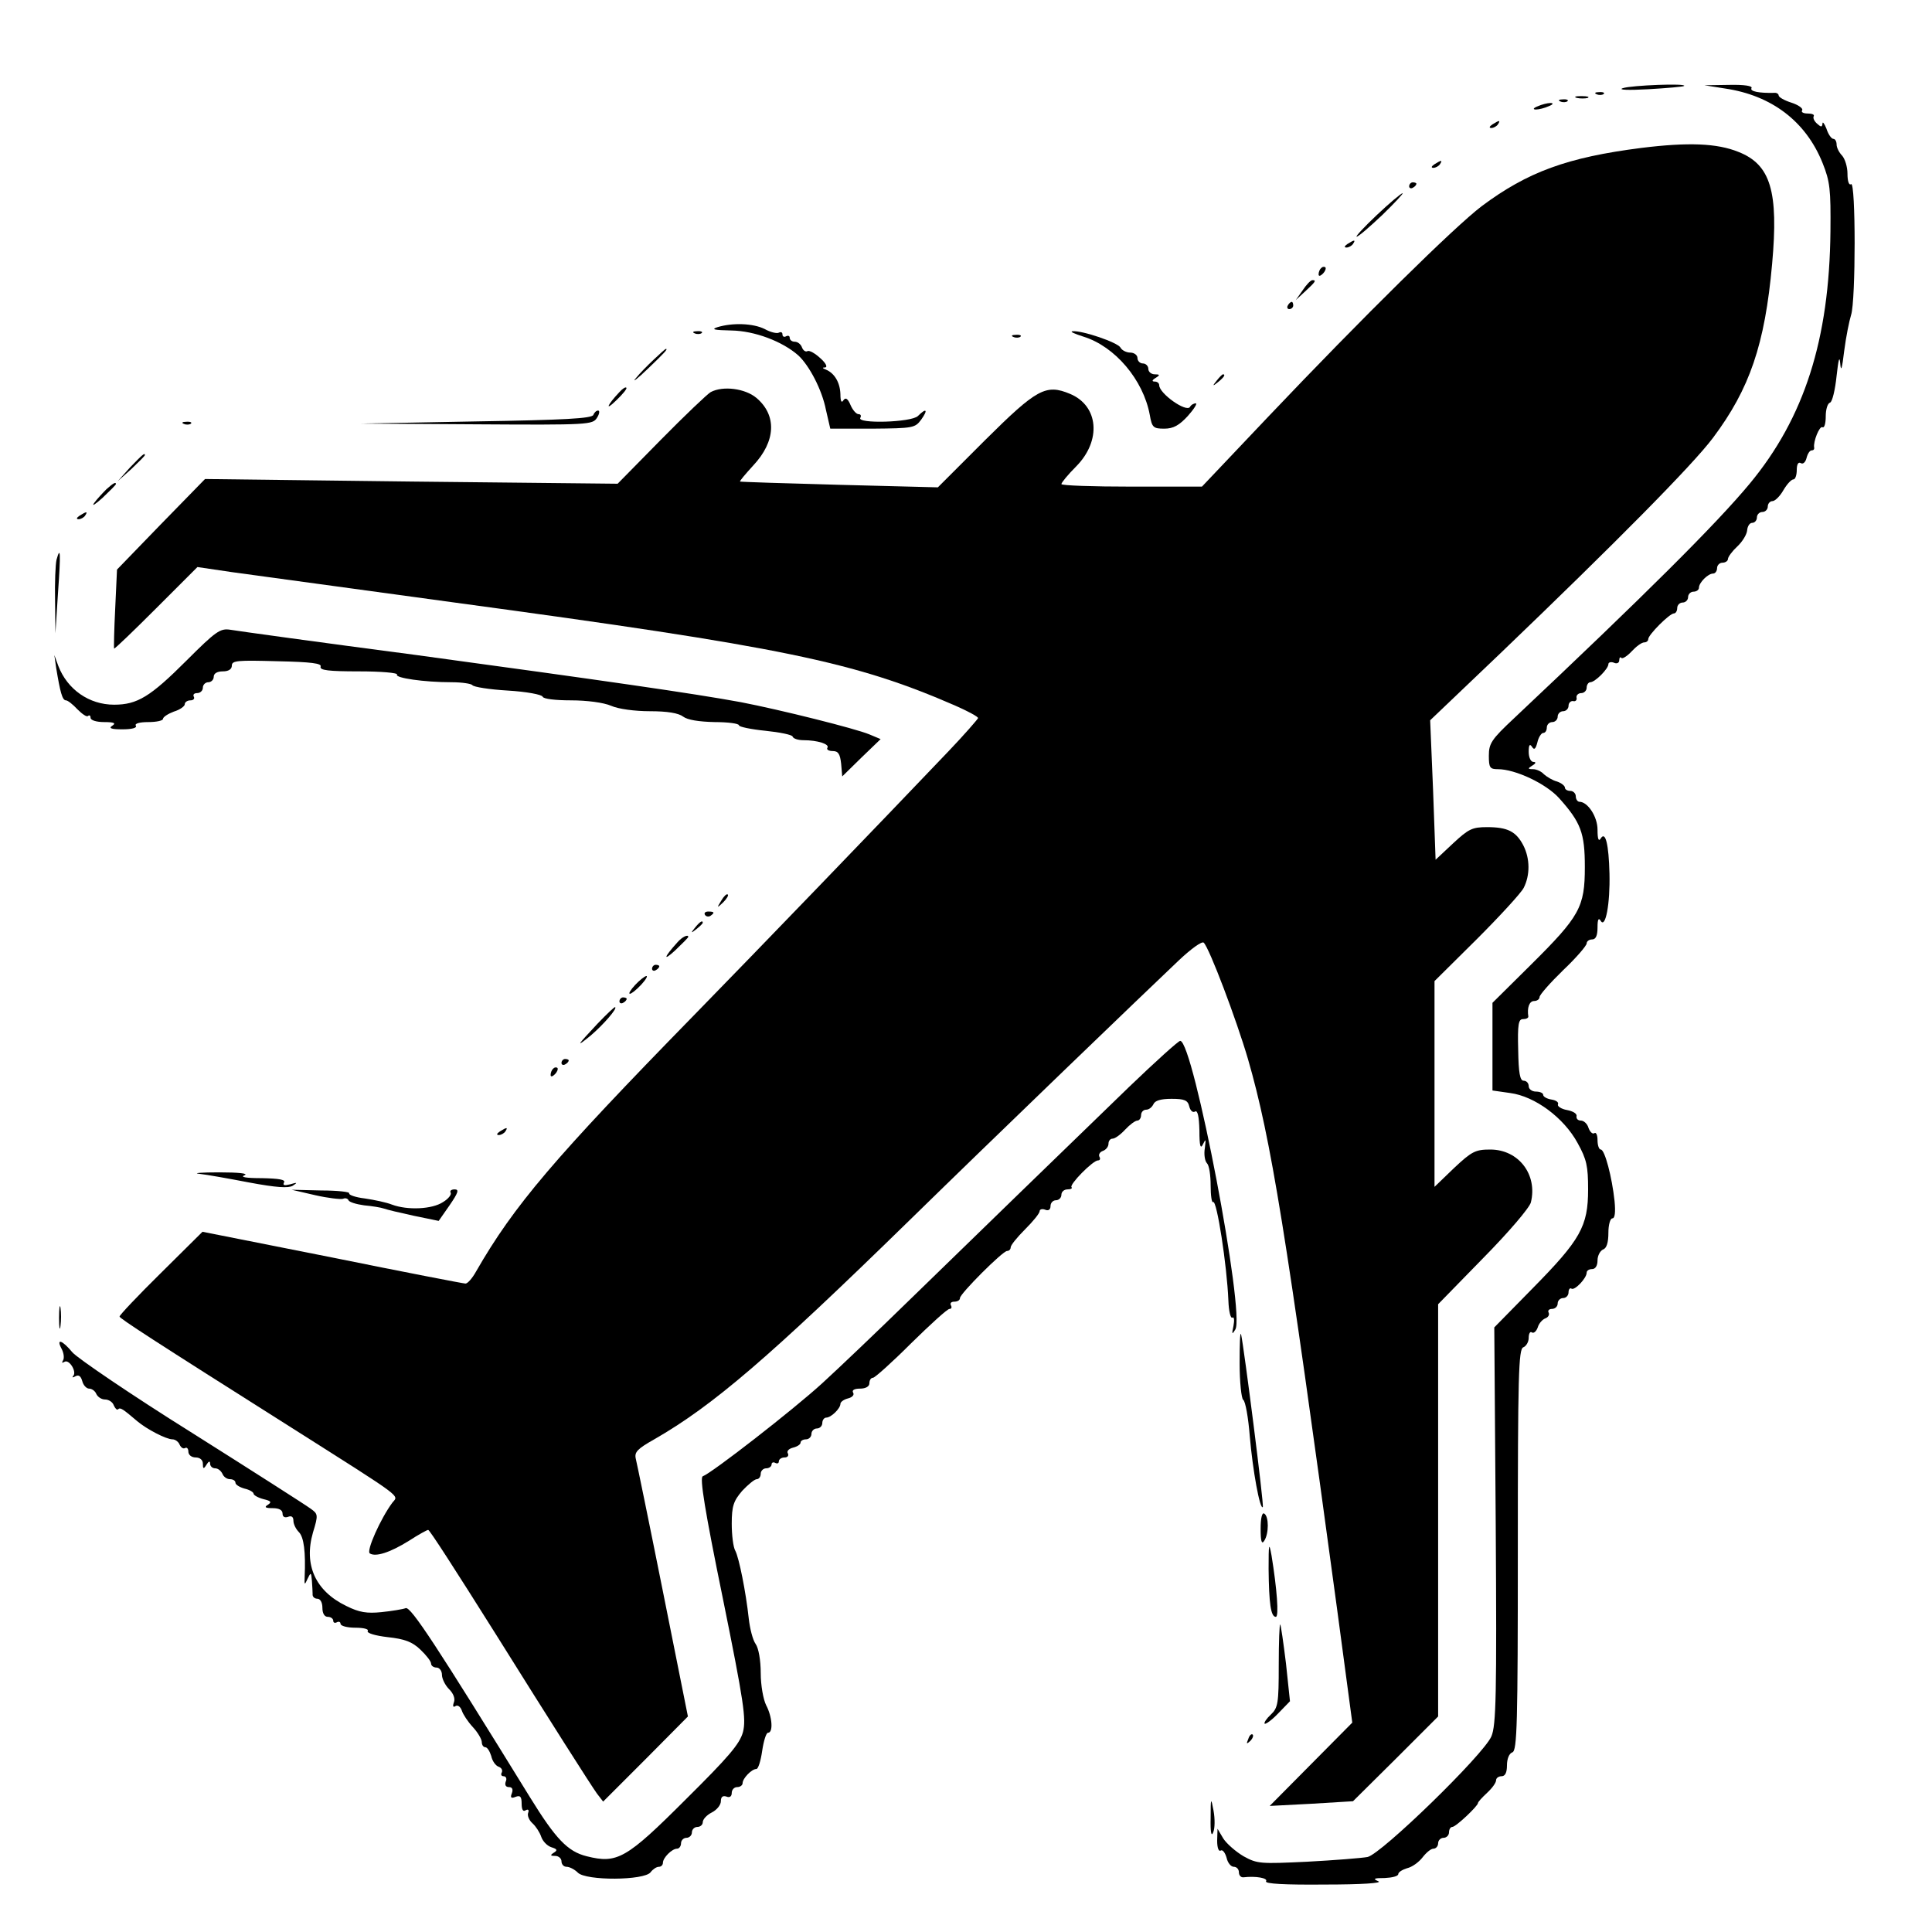 <?xml version="1.0" standalone="no"?>
<!DOCTYPE svg PUBLIC "-//W3C//DTD SVG 20010904//EN"
 "http://www.w3.org/TR/2001/REC-SVG-20010904/DTD/svg10.dtd">
<svg version="1.0" xmlns="http://www.w3.org/2000/svg"
 width="16pt" height="16pt" viewBox="0 0 16 16"
 preserveAspectRatio="xMidYMid meet">
<g transform="translate(0,16) scale(0.003,-0.003)"
fill="#000000" stroke="none">
<path d="M4480 5090 c-15 -5 15 -6 70 -3 52 3 97 7 99 9 9 8 -145 2 -169 -6z"/>
<path d="M4762 5089 c129 -19 223 -91 269 -205 21 -52 23 -74 22 -189 -3 -299
-72 -515 -223 -697 -93 -112 -290 -308 -651 -648 -62 -58 -69 -69 -69 -103 0
-33 3 -37 25 -37 48 0 133 -40 169 -80 60 -67 71 -96 71 -190 0 -111 -14 -136
-149 -270 l-106 -105 0 -121 0 -121 49 -7 c68 -9 148 -68 186 -138 25 -45 29
-64 29 -128 0 -102 -21 -139 -153 -273 l-106 -108 4 -547 c3 -468 1 -552 -12
-582 -22 -51 -304 -325 -342 -333 -17 -3 -92 -9 -167 -13 -128 -6 -137 -6
-175 15 -22 13 -47 35 -56 49 l-16 27 -1 -33 c0 -19 4 -31 10 -27 5 3 12 -6
16 -20 3 -14 12 -25 20 -25 8 0 14 -7 14 -15 0 -9 6 -15 13 -14 33 4 68 -2 62
-11 -4 -7 52 -10 162 -9 103 0 160 4 148 9 -16 7 -13 9 18 9 20 1 37 5 37 11
0 5 11 12 24 16 14 3 33 17 43 30 10 13 23 24 30 24 7 0 13 7 13 15 0 8 7 15
15 15 8 0 15 7 15 15 0 8 4 15 9 15 10 0 71 58 71 66 0 3 11 15 25 28 14 13
25 28 25 35 0 6 7 11 15 11 10 0 15 10 15 30 0 18 6 33 15 36 13 5 15 77 15
559 0 482 2 554 15 559 8 3 15 15 15 26 0 12 4 19 9 15 5 -3 12 3 16 14 3 11
13 22 21 25 8 3 12 10 9 16 -3 5 1 10 9 10 9 0 16 7 16 15 0 8 7 15 15 15 8 0
15 7 15 16 0 8 4 13 8 10 9 -6 42 29 42 44 0 6 7 10 15 10 9 0 15 9 15 24 0
13 7 26 15 30 10 3 15 19 15 46 0 22 5 40 11 40 7 0 9 17 6 48 -7 66 -27 142
-38 142 -5 0 -9 12 -9 26 0 14 -4 23 -9 19 -5 -3 -12 4 -16 15 -3 11 -13 20
-21 20 -8 0 -13 5 -12 12 2 7 -10 14 -26 17 -17 3 -28 11 -25 16 2 6 -6 11
-18 13 -13 2 -23 8 -23 13 0 5 -9 9 -20 9 -11 0 -20 7 -20 15 0 8 -6 15 -14
15 -10 0 -14 21 -15 85 -2 71 1 85 13 85 9 0 15 3 15 7 -4 25 3 43 16 43 8 0
15 5 15 11 0 6 29 39 65 74 36 34 65 68 65 74 0 6 7 11 15 11 10 0 15 10 15
33 0 23 3 28 9 18 13 -21 26 47 24 131 -2 80 -11 118 -24 97 -6 -10 -9 -2 -9
24 0 36 -27 77 -50 77 -5 0 -10 7 -10 15 0 8 -7 15 -15 15 -8 0 -15 4 -15 9 0
5 -10 13 -22 17 -12 3 -28 13 -36 20 -7 8 -21 14 -30 14 -15 0 -15 2 -2 10 10
6 11 10 3 10 -7 0 -13 12 -13 28 0 19 3 23 9 14 6 -10 10 -7 15 12 3 14 11 26
16 26 6 0 10 7 10 15 0 8 7 15 15 15 8 0 15 7 15 15 0 8 7 15 15 15 8 0 15 7
15 15 0 8 6 14 13 13 6 -2 11 3 9 10 -1 6 5 12 13 12 8 0 15 7 15 15 0 8 5 15
10 15 13 0 50 37 50 50 0 5 7 7 15 4 8 -4 15 -1 15 7 0 7 3 10 6 6 3 -3 16 5
29 19 12 13 27 24 34 24 6 0 11 4 11 9 0 12 59 71 71 71 5 0 9 7 9 15 0 8 7
15 15 15 8 0 15 7 15 15 0 8 7 15 15 15 8 0 15 5 15 11 0 14 25 39 39 39 6 0
11 7 11 15 0 8 7 15 15 15 8 0 15 5 15 10 0 6 12 22 26 35 14 13 26 33 27 44
1 12 7 21 14 21 7 0 13 7 13 15 0 8 7 15 15 15 8 0 15 7 15 15 0 8 6 15 13 15
7 0 21 14 30 30 10 17 22 30 28 30 5 0 9 12 9 26 0 15 4 23 11 19 6 -4 13 2
16 14 3 12 9 21 14 21 5 0 8 3 7 8 -3 16 15 61 23 56 5 -3 9 10 9 30 0 19 5
36 12 38 6 2 14 35 18 74 5 45 8 57 10 34 2 -25 5 -15 11 35 5 39 14 83 19 99
13 39 13 369 0 361 -6 -4 -10 8 -10 29 0 19 -7 41 -15 50 -8 8 -15 22 -15 30
0 9 -4 16 -9 16 -5 0 -14 12 -19 28 -6 15 -11 21 -11 14 -1 -10 -4 -10 -15 0
-8 7 -12 16 -9 21 2 4 -5 7 -17 7 -12 0 -19 4 -15 9 3 5 -11 15 -30 21 -19 6
-35 15 -35 20 0 4 -6 8 -12 7 -42 -1 -68 4 -63 13 4 6 -19 10 -62 9 l-68 -1
57 -9z"/>
<path d="M4408 5073 c7 -3 16 -2 19 1 4 3 -2 6 -13 5 -11 0 -14 -3 -6 -6z"/>
<path d="M4353 5063 c9 -2 23 -2 30 0 6 3 -1 5 -18 5 -16 0 -22 -2 -12 -5z"/>
<path d="M4308 5053 c7 -3 16 -2 19 1 4 3 -2 6 -13 5 -11 0 -14 -3 -6 -6z"/>
<path d="M4245 5040 c-13 -5 -14 -9 -5 -9 8 0 24 4 35 9 13 5 14 9 5 9 -8 0
-24 -4 -35 -9z"/>
<path d="M4120 4990 c-9 -6 -10 -10 -3 -10 6 0 15 5 18 10 8 12 4 12 -15 0z"/>
<path d="M4531 4925 c-204 -26 -314 -66 -441 -161 -75 -57 -328 -306 -589
-581 l-183 -193 -194 0 c-107 0 -194 3 -194 7 0 4 18 26 41 49 70 71 62 167
-17 200 -67 28 -92 14 -235 -128 l-130 -130 -272 7 c-150 4 -273 8 -274 9 -2
1 15 21 36 44 63 67 66 139 9 187 -31 26 -92 34 -126 16 -9 -5 -71 -64 -137
-131 l-120 -122 -570 6 -569 7 -122 -125 -121 -125 -5 -108 c-3 -59 -4 -109
-3 -110 1 -2 53 48 116 111 l114 114 95 -14 c52 -7 329 -45 615 -84 908 -123
1103 -163 1383 -285 34 -15 62 -30 62 -34 -1 -3 -38 -46 -84 -94 -182 -191
-529 -551 -701 -727 -384 -393 -496 -524 -601 -707 -10 -18 -23 -33 -29 -33
-5 0 -171 32 -368 72 l-358 71 -115 -114 c-63 -62 -114 -116 -114 -120 0 -5
89 -63 475 -307 317 -201 295 -185 278 -207 -32 -43 -73 -134 -62 -140 16 -10
55 2 108 35 26 17 50 30 53 30 4 0 71 -104 188 -290 145 -232 264 -419 278
-438 l17 -22 117 117 117 118 -69 345 c-38 190 -72 355 -75 367 -4 18 5 27 51
53 162 93 317 226 704 604 231 226 654 633 745 719 33 31 63 53 68 48 16 -16
90 -212 122 -321 64 -221 105 -478 246 -1518 l42 -314 -114 -115 -114 -115
115 6 115 7 118 117 117 117 0 569 0 569 124 127 c71 72 128 139 132 154 19
77 -34 146 -112 146 -41 0 -51 -5 -100 -51 l-54 -52 0 284 0 284 116 115 c63
63 122 127 130 142 18 35 18 81 -1 118 -20 38 -43 50 -100 50 -41 0 -51 -5
-94 -45 l-48 -45 -7 193 -8 192 194 185 c315 302 531 520 587 595 101 135 143
257 163 480 18 200 -4 274 -93 309 -59 24 -139 27 -268 11z"/>
<path d="M3960 4880 c-9 -6 -10 -10 -3 -10 6 0 15 5 18 10 8 12 4 12 -15 0z"/>
<path d="M3890 4819 c0 -5 5 -7 10 -4 6 3 10 8 10 11 0 2 -4 4 -10 4 -5 0 -10
-5 -10 -11z"/>
<path d="M3801 4740 c-35 -33 -60 -60 -56 -60 5 0 36 27 71 60 34 33 59 60 56
60 -4 0 -36 -27 -71 -60z"/>
<path d="M3720 4660 c-9 -6 -10 -10 -3 -10 6 0 15 5 18 10 8 12 4 12 -15 0z"/>
<path d="M3647 4593 c-4 -3 -7 -11 -7 -17 0 -6 5 -5 12 2 6 6 9 14 7 17 -3 3
-9 2 -12 -2z"/>
<path d="M3596 4532 l-19 -27 26 24 c28 26 32 31 20 31 -5 0 -17 -13 -27 -28z"/>
<path d="M3555 4490 c-3 -5 -1 -10 4 -10 6 0 11 5 11 10 0 6 -2 10 -4 10 -3 0
-8 -4 -11 -10z"/>
<path d="M1980 4430 c-18 -6 -8 -8 39 -9 64 -1 141 -30 185 -69 30 -28 65 -94
76 -150 l12 -52 116 0 c113 1 118 2 135 25 20 28 14 33 -9 10 -18 -18 -170
-22 -159 -5 3 6 1 10 -5 10 -6 0 -16 11 -22 25 -8 19 -14 22 -20 13 -5 -8 -8
-2 -8 17 -1 32 -16 58 -40 68 -10 4 -11 6 -2 6 7 1 2 12 -14 26 -14 13 -30 22
-35 19 -5 -3 -12 2 -15 10 -3 9 -12 16 -20 16 -8 0 -14 5 -14 11 0 5 -4 7 -10
4 -5 -3 -10 -1 -10 5 0 6 -4 8 -10 5 -5 -3 -23 1 -39 10 -32 16 -89 18 -131 5z"/>
<path d="M1918 4413 c7 -3 16 -2 19 1 4 3 -2 6 -13 5 -11 0 -14 -3 -6 -6z"/>
<path d="M2991 4404 c87 -27 165 -119 183 -216 6 -35 10 -38 40 -38 25 0 41 9
65 35 17 19 27 35 22 35 -5 0 -13 -4 -16 -10 -10 -16 -85 37 -85 60 0 6 -6 10
-12 10 -9 0 -8 4 2 10 13 8 12 10 -2 10 -10 0 -18 7 -18 15 0 8 -7 15 -15 15
-8 0 -15 7 -15 15 0 8 -9 15 -20 15 -10 0 -23 6 -27 14 -8 14 -104 47 -132 45
-9 -1 5 -7 30 -15z"/>
<path d="M2798 4403 c7 -3 16 -2 19 1 4 3 -2 6 -13 5 -11 0 -14 -3 -6 -6z"/>
<path d="M1805 4341 c-16 -15 -39 -38 -50 -52 -11 -13 4 -2 33 26 47 45 57 56
50 55 -2 0 -16 -13 -33 -29z"/>
<path d="M3359 4283 c-13 -16 -12 -17 4 -4 16 13 21 21 13 21 -2 0 -10 -8 -17
-17z"/>
<path d="M1710 4251 c-34 -36 -41 -54 -10 -24 19 18 32 34 29 36 -2 3 -11 -3
-19 -12z"/>
<path d="M1638 4188 c-4 -10 -81 -14 -324 -18 l-319 -6 320 -2 c311 -2 321 -1
333 18 7 11 8 20 3 20 -5 0 -11 -6 -13 -12z"/>
<path d="M508 4163 c7 -3 16 -2 19 1 4 3 -2 6 -13 5 -11 0 -14 -3 -6 -6z"/>
<path d="M359 4043 l-34 -38 38 34 c20 19 37 36 37 38 0 8 -8 0 -41 -34z"/>
<path d="M294 3983 c-10 -10 -26 -27 -34 -38 -8 -11 3 -4 23 14 20 19 37 36
37 38 0 7 -8 2 -26 -14z"/>
<path d="M220 3910 c-9 -6 -10 -10 -3 -10 6 0 15 5 18 10 8 12 4 12 -15 0z"/>
<path d="M156 3788 c-3 -13 -5 -63 -4 -113 l1 -90 7 110 c8 113 7 133 -4 93z"/>
<path d="M515 3510 c-100 -100 -136 -122 -200 -122 -69 0 -129 42 -154 107
l-11 30 5 -35 c11 -67 17 -90 27 -90 5 0 19 -11 32 -25 13 -13 26 -22 29 -18
4 3 7 1 7 -5 0 -7 16 -12 38 -12 27 0 33 -3 22 -10 -11 -7 -3 -10 28 -10 26 0
41 4 37 10 -4 6 10 10 34 10 23 0 41 4 41 9 0 5 14 14 30 20 17 5 30 15 30 20
0 6 7 11 16 11 8 0 12 5 9 10 -3 6 1 10 9 10 9 0 16 7 16 15 0 8 7 15 15 15 8
0 15 7 15 15 0 9 9 15 25 15 16 0 25 6 25 16 0 14 16 15 125 12 95 -2 124 -6
120 -15 -3 -10 22 -13 106 -13 61 0 108 -4 105 -9 -6 -9 74 -21 151 -21 28 0
54 -4 57 -8 3 -5 47 -12 98 -15 51 -3 94 -11 96 -17 2 -6 35 -10 78 -10 44 0
90 -6 111 -15 20 -9 66 -15 107 -15 48 0 79 -5 92 -15 12 -9 43 -14 87 -15 37
0 67 -4 67 -9 0 -4 33 -11 73 -15 39 -4 74 -11 75 -16 2 -6 16 -10 30 -10 39
0 73 -11 66 -21 -3 -5 4 -9 15 -9 15 0 20 -8 23 -35 l3 -35 53 52 53 51 -31
13 c-38 16 -246 68 -355 89 -130 24 -381 60 -895 130 -267 35 -498 67 -515 70
-27 4 -39 -4 -120 -85z"/>
<path d="M1991 2847 c-13 -21 -12 -21 5 -5 10 10 16 20 13 22 -3 3 -11 -5 -18
-17z"/>
<path d="M1946 2808 c3 -5 10 -6 15 -3 13 9 11 12 -6 12 -8 0 -12 -4 -9 -9z"/>
<path d="M1919 2773 c-13 -16 -12 -17 4 -4 9 7 17 15 17 17 0 8 -8 3 -21 -13z"/>
<path d="M1870 2732 c-37 -41 -41 -54 -7 -23 20 19 37 36 37 38 0 8 -17 0 -30
-15z"/>
<path d="M1800 2659 c0 -5 5 -7 10 -4 6 3 10 8 10 11 0 2 -4 4 -10 4 -5 0 -10
-5 -10 -11z"/>
<path d="M1753 2614 c-12 -13 -19 -24 -14 -24 4 0 18 11 31 25 13 14 19 25 14
24 -5 -1 -19 -12 -31 -25z"/>
<path d="M1710 2569 c0 -5 5 -7 10 -4 6 3 10 8 10 11 0 2 -4 4 -10 4 -5 0 -10
-5 -10 -11z"/>
<path d="M1650 2508 c-59 -63 -62 -68 -19 -33 35 30 74 75 67 78 -1 2 -23 -19
-48 -45z"/>
<path d="M3117 2333 c-183 -177 -423 -410 -607 -589 -85 -83 -193 -186 -240
-229 -81 -74 -305 -248 -330 -257 -9 -3 6 -96 55 -335 59 -291 65 -335 56
-371 -9 -33 -40 -69 -158 -186 -164 -164 -189 -178 -273 -157 -53 13 -86 48
-157 163 -257 417 -329 527 -343 522 -8 -3 -38 -8 -67 -11 -40 -4 -61 -1 -97
17 -85 41 -118 113 -92 203 15 49 14 51 -7 66 -12 9 -159 103 -327 209 -168
105 -316 206 -330 222 -28 34 -46 40 -30 10 6 -11 8 -26 4 -32 -4 -7 -3 -8 4
-4 13 8 35 -28 24 -39 -4 -5 -1 -5 6 -1 9 5 15 1 19 -13 3 -12 12 -21 19 -21
8 0 17 -7 20 -15 4 -8 14 -15 24 -15 10 0 21 -7 24 -16 4 -9 9 -14 12 -11 6 6
13 1 53 -33 26 -22 80 -50 97 -50 8 0 17 -7 20 -15 4 -8 10 -12 15 -9 5 3 9
-2 9 -10 0 -9 9 -16 20 -16 12 0 20 -7 20 -17 0 -15 2 -16 10 -3 6 10 10 11
10 3 0 -7 6 -13 14 -13 8 0 16 -7 20 -15 3 -8 12 -15 21 -15 8 0 15 -4 15 -10
0 -5 11 -12 25 -16 14 -3 25 -10 25 -14 0 -4 12 -11 27 -15 21 -5 24 -8 12
-16 -10 -6 -7 -9 14 -9 17 0 27 -5 27 -15 0 -9 6 -12 15 -9 10 4 15 0 15 -11
0 -9 7 -23 15 -31 14 -14 19 -55 16 -124 -1 -23 0 -23 8 -5 9 19 10 18 12 -5
1 -14 2 -31 2 -37 -1 -7 5 -13 13 -13 8 0 14 -10 14 -25 0 -16 6 -25 15 -25 8
0 15 -5 15 -11 0 -5 4 -7 10 -4 5 3 10 1 10 -4 0 -6 18 -11 41 -11 23 0 38 -4
34 -9 -3 -6 21 -13 55 -17 47 -5 68 -13 90 -34 17 -16 30 -33 30 -39 0 -6 7
-11 15 -11 8 0 15 -9 15 -20 0 -11 9 -29 20 -40 12 -12 17 -26 13 -36 -4 -11
-2 -15 5 -10 6 3 13 -2 17 -13 3 -10 17 -31 30 -45 14 -15 25 -34 25 -42 0 -7
4 -14 10 -14 5 0 12 -11 16 -24 3 -14 12 -27 21 -30 8 -3 11 -10 8 -16 -3 -5
-1 -10 5 -10 7 0 10 -7 6 -15 -3 -9 0 -15 9 -15 9 0 12 -6 8 -17 -5 -12 -2
-15 10 -10 13 5 17 1 17 -19 0 -16 4 -23 11 -18 7 4 10 1 7 -7 -3 -8 3 -21 12
-29 9 -8 20 -25 24 -37 4 -12 16 -25 28 -29 16 -5 18 -8 7 -15 -11 -7 -10 -9
4 -9 9 0 17 -7 17 -15 0 -8 6 -15 14 -15 8 0 22 -7 31 -16 22 -23 184 -22 201
1 6 8 16 15 23 15 6 0 11 5 11 11 0 14 25 39 39 39 6 0 11 7 11 15 0 8 7 15
15 15 8 0 15 7 15 15 0 8 7 15 15 15 8 0 15 6 15 13 0 8 11 20 25 27 14 7 25
21 25 31 0 12 5 16 15 13 9 -4 15 0 15 10 0 9 7 16 15 16 8 0 15 5 15 11 0 13
25 39 38 39 5 0 12 22 16 50 4 27 11 50 16 50 15 0 12 44 -5 76 -8 16 -15 55
-15 89 0 35 -6 69 -14 80 -8 11 -16 43 -19 70 -8 74 -27 168 -37 187 -6 10
-10 44 -10 75 0 49 5 63 29 91 16 17 34 32 40 32 6 0 11 7 11 15 0 8 7 15 15
15 8 0 15 5 15 11 0 5 5 7 10 4 6 -3 10 -1 10 4 0 6 7 11 16 11 8 0 12 5 9 11
-4 6 2 13 14 16 12 3 21 9 21 14 0 5 7 9 15 9 8 0 15 7 15 15 0 8 7 15 15 15
8 0 15 7 15 15 0 8 5 15 11 15 13 0 39 25 39 38 0 5 9 12 21 15 12 3 18 10 14
16 -4 7 4 11 19 11 16 0 26 6 26 15 0 8 4 15 10 15 5 0 53 43 105 95 53 52
100 95 106 95 6 0 7 5 4 10 -3 6 1 10 9 10 9 0 16 4 16 10 0 12 118 130 130
130 6 0 10 5 10 10 0 6 18 28 40 50 22 22 40 44 40 50 0 5 7 7 15 4 9 -4 15 0
15 10 0 9 7 16 15 16 8 0 15 7 15 15 0 8 7 15 17 15 9 0 14 3 11 6 -7 7 59 74
73 74 6 0 7 5 4 10 -3 6 1 13 9 16 9 3 16 12 16 20 0 8 5 14 11 14 7 0 22 11
35 25 13 14 28 25 34 25 5 0 10 7 10 15 0 8 6 15 14 15 8 0 16 7 20 15 4 10
20 15 50 15 36 0 45 -4 49 -21 3 -12 10 -18 16 -14 7 4 11 -13 12 -52 0 -44 3
-53 10 -38 8 16 8 14 5 -11 -3 -17 0 -36 6 -42 6 -6 10 -33 10 -61 0 -28 3
-49 7 -46 10 6 38 -174 42 -272 1 -29 6 -50 11 -47 5 3 6 -7 3 -23 -5 -23 -4
-25 5 -10 28 43 -116 797 -152 797 -5 0 -68 -57 -141 -127z"/>
<path d="M1550 2399 c0 -5 5 -7 10 -4 6 3 10 8 10 11 0 2 -4 4 -10 4 -5 0 -10
-5 -10 -11z"/>
<path d="M1527 2383 c-4 -3 -7 -11 -7 -17 0 -6 5 -5 12 2 6 6 9 14 7 17 -3 3
-9 2 -12 -2z"/>
<path d="M1380 2210 c-9 -6 -10 -10 -3 -10 6 0 15 5 18 10 8 12 4 12 -15 0z"/>
<path d="M550 2093 c19 -2 81 -13 138 -24 75 -14 108 -16 120 -9 14 9 13 10
-7 4 -16 -4 -21 -3 -17 5 5 8 -14 11 -61 12 -44 0 -61 3 -48 8 12 5 -16 8 -70
8 -49 0 -74 -2 -55 -4z"/>
<path d="M870 2034 c35 -8 70 -12 77 -10 6 3 13 1 15 -4 2 -5 21 -11 43 -14
22 -2 47 -6 55 -9 8 -3 46 -12 83 -20 l68 -14 30 43 c24 35 27 44 14 44 -9 0
-14 -4 -11 -9 3 -5 -6 -17 -21 -26 -30 -20 -98 -23 -141 -7 -15 6 -48 13 -75
17 -26 3 -45 10 -43 14 3 4 -32 8 -77 8 l-82 2 65 -15z"/>
<path d="M163 1695 c0 -27 2 -38 4 -22 2 15 2 37 0 50 -2 12 -4 0 -4 -28z"/>
<path d="M3422 1570 c0 -52 5 -98 10 -101 6 -4 14 -49 18 -100 8 -94 28 -204
36 -196 4 4 -52 442 -60 477 -3 8 -4 -28 -4 -80z"/>
<path d="M3480 1113 c0 -35 3 -44 10 -33 13 20 13 67 0 75 -6 4 -10 -12 -10
-42z"/>
<path d="M3502 1002 c1 -95 6 -132 20 -132 9 0 3 78 -12 170 -7 38 -8 32 -8
-38z"/>
<path d="M3530 737 c0 -106 -2 -118 -22 -137 -12 -11 -19 -22 -17 -25 3 -2 20
10 38 29 l32 33 -11 104 c-7 57 -14 106 -16 108 -2 2 -4 -48 -4 -112z"/>
<path d="M3446 533 c-6 -14 -5 -15 5 -6 7 7 10 15 7 18 -3 3 -9 -2 -12 -12z"/>
<path d="M3342 315 c-1 -40 2 -53 7 -40 5 11 5 38 1 60 -7 38 -8 36 -8 -20z"/>
</g>
</svg>
